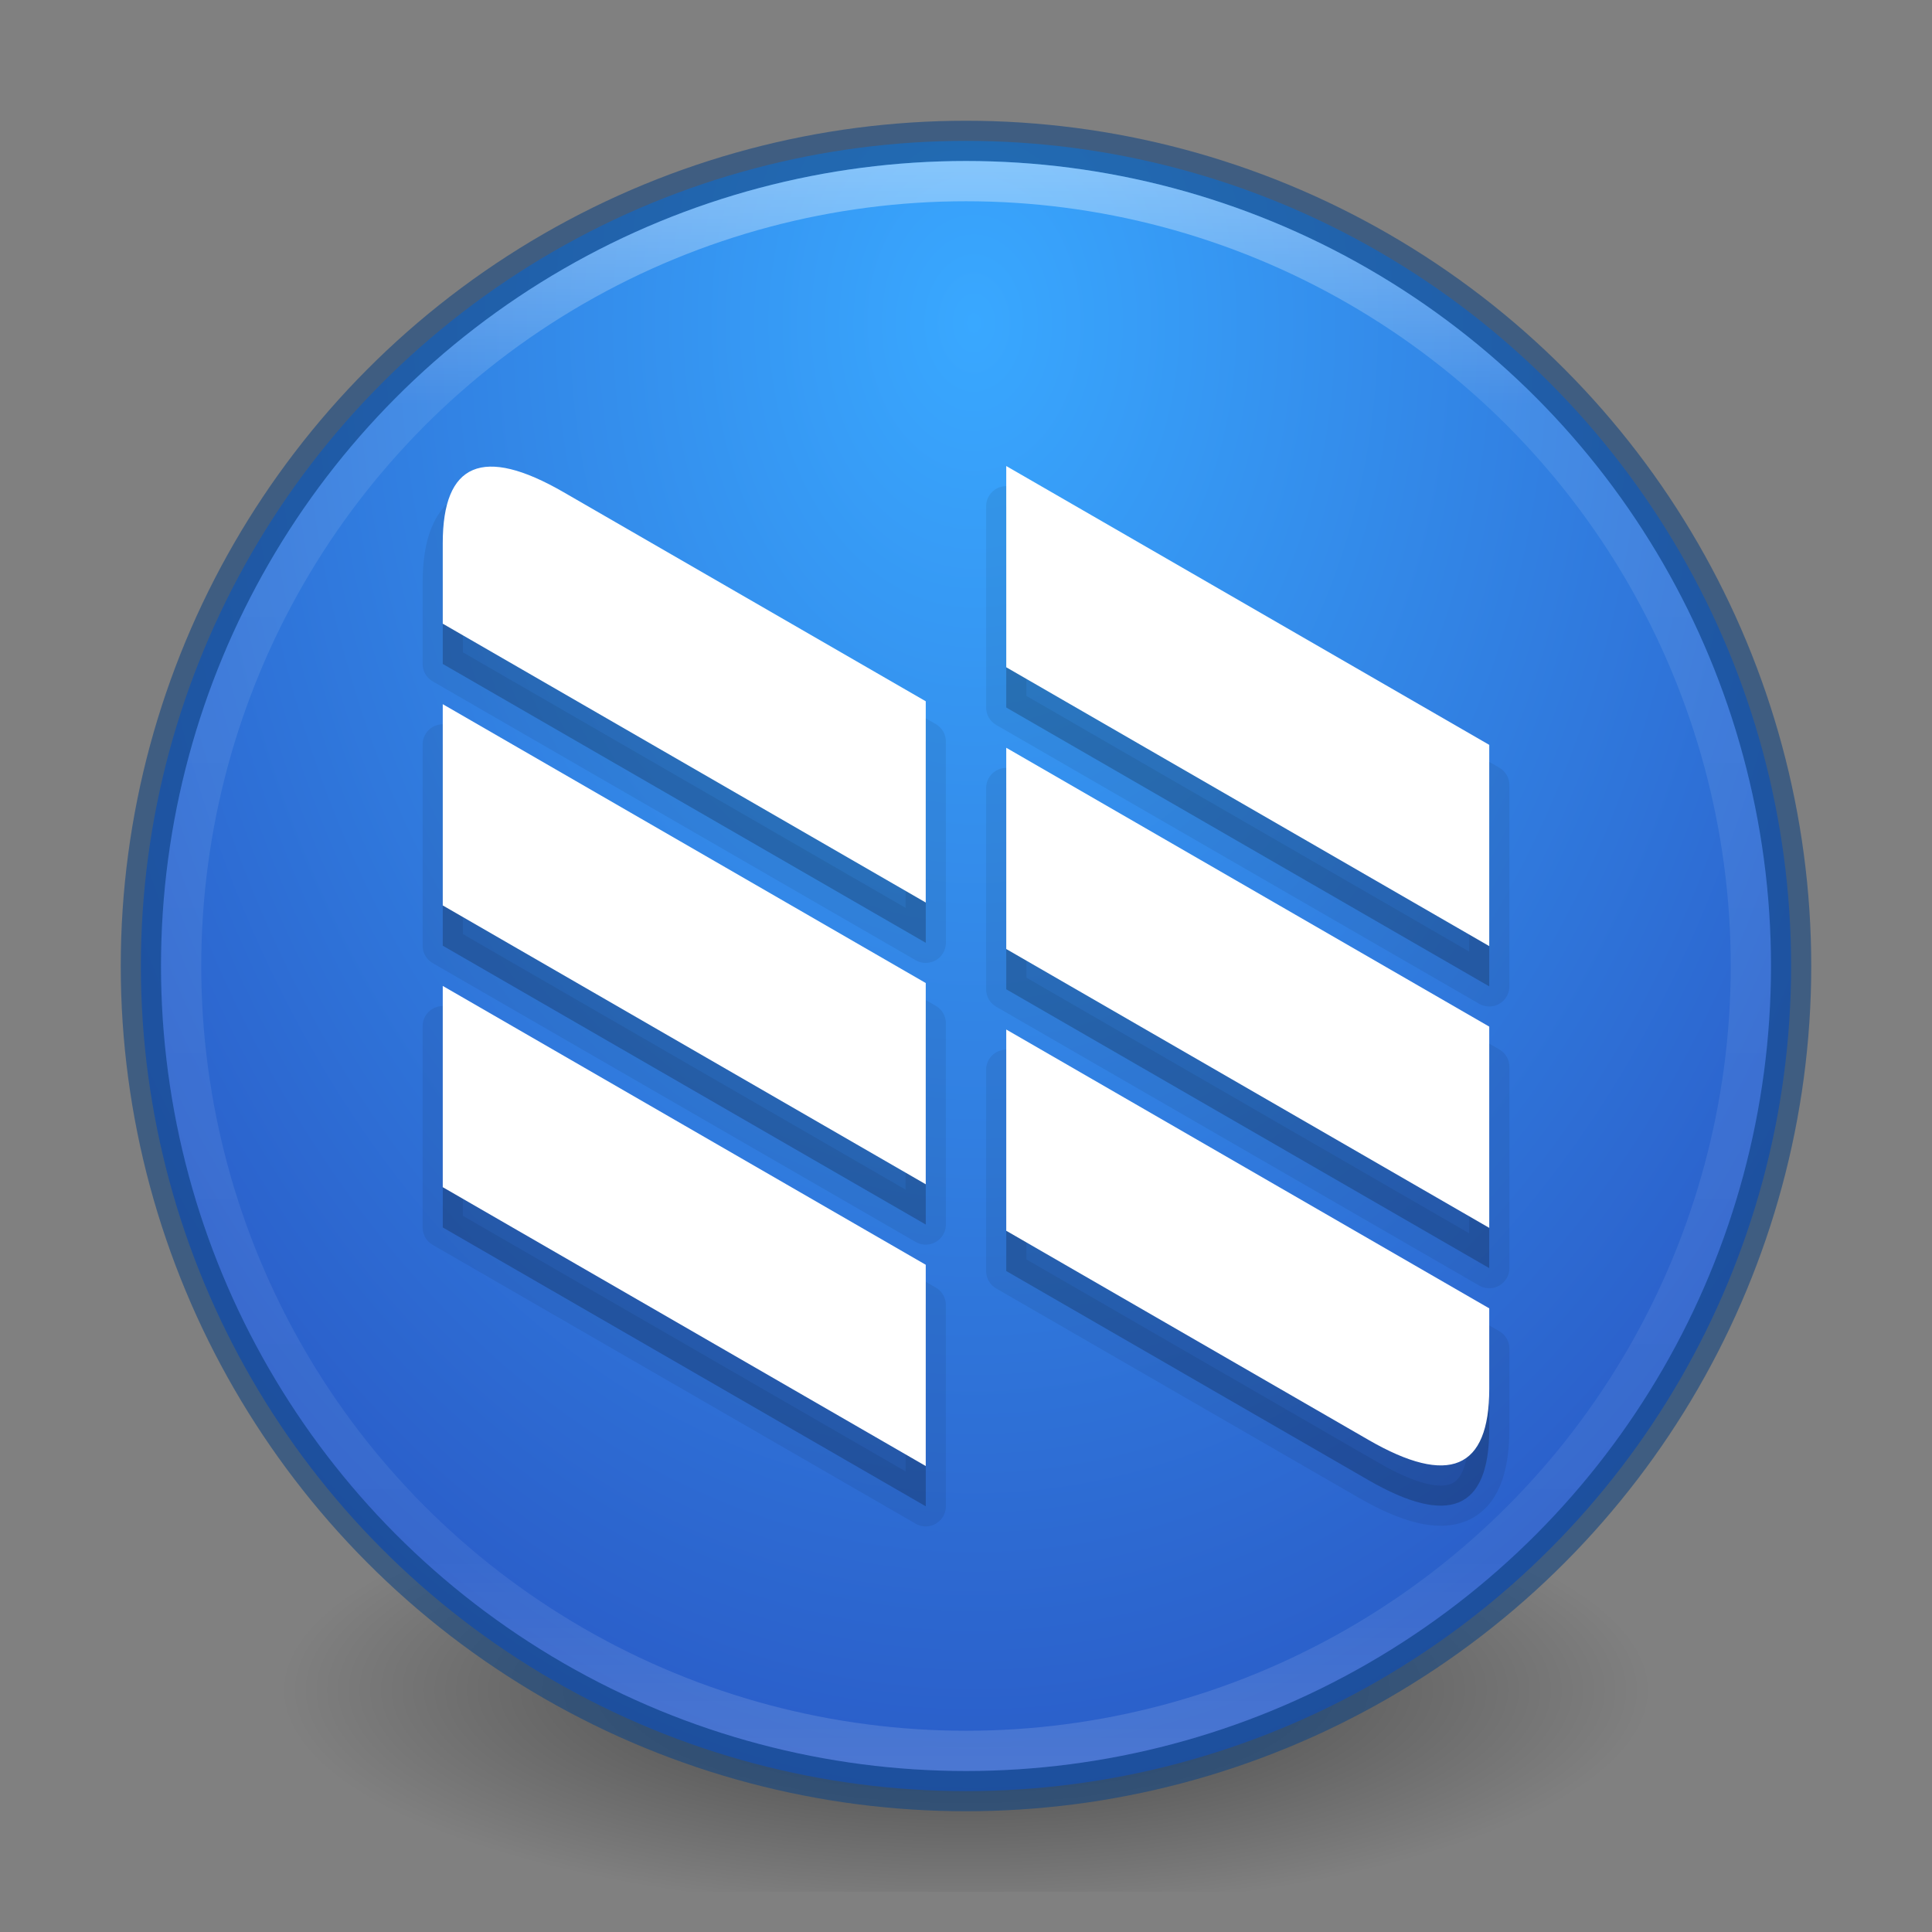 <?xml version="1.0" encoding="UTF-8" standalone="no"?>
<!-- Created with Inkscape (http://www.inkscape.org/) -->

<svg
   xmlns:dc="http://purl.org/dc/elements/1.1/"
   xmlns:cc="http://creativecommons.org/ns#"
   xmlns:rdf="http://www.w3.org/1999/02/22-rdf-syntax-ns#"
   xmlns:svg="http://www.w3.org/2000/svg"
   xmlns="http://www.w3.org/2000/svg"
   xmlns:xlink="http://www.w3.org/1999/xlink"
   xmlns:sodipodi="http://sodipodi.sourceforge.net/DTD/sodipodi-0.dtd"
   xmlns:inkscape="http://www.inkscape.org/namespaces/inkscape"
   width="48"
   height="48"
   viewBox="0 0 48 48"
   id="svg2"
   version="1.1"
   inkscape:version="0.91 r"
   sodipodi:docname="nylas-n1-48.svg">
  <rect x="0" y="0" width="48" height="48" fill="#808080" stroke="none"/>
  <defs
     id="defs4">
    <linearGradient
       inkscape:collect="always"
       id="linearGradient4323">
      <stop
         style="stop-color:#000000;stop-opacity:1;"
         offset="0"
         id="stop4325" />
      <stop
         style="stop-color:#000000;stop-opacity:0;"
         offset="1"
         id="stop4327" />
    </linearGradient>
    <linearGradient
       inkscape:collect="always"
       id="linearGradient4174">
      <stop
         style="stop-color:#ffffff;stop-opacity:1;"
         offset="0"
         id="stop4162" />
      <stop
         id="stop4176"
         offset="0.152"
         style="stop-color:#ffffff;stop-opacity:0.235" />
      <stop
         style="stop-color:#ffffff;stop-opacity:0.157"
         offset="0.865"
         id="stop4178" />
      <stop
         style="stop-color:#ffffff;stop-opacity:0.392"
         offset="1"
         id="stop4164" />
    </linearGradient>
    <radialGradient
       inkscape:collect="always"
       xlink:href="#linearGradient4177"
       id="radialGradient4149"
       cx="21.132"
       cy="1014.758"
       fx="21.132"
       fy="1014.758"
       r="20.5"
       gradientUnits="userSpaceOnUse"
       gradientTransform="matrix(0,2.098,-1.512,0,1558.513,968.037)" />
    <radialGradient
       inkscape:collect="always"
       xlink:href="#linearGradient4323"
       id="radialGradient4329"
       cx="24"
       cy="1045.862"
       fx="24"
       fy="1045.862"
       r="17"
       gradientTransform="matrix(1,0,0,0.324,0,707.495)"
       gradientUnits="userSpaceOnUse" />
    <linearGradient
       id="linearGradient4644-104-3-3-6-2-3-4-1">
      <stop
         offset="0"
         style="stop-color:#ff4035;stop-opacity:1;"
         id="stop5237-6-5-1-7-5-2-4" />
      <stop
         offset="1"
         style="stop-color:#dc311a;stop-opacity:1;"
         id="stop5239-4-6-4-8-4-8-9" />
    </linearGradient>
    <linearGradient
       inkscape:collect="always"
       xlink:href="#linearGradient4174"
       id="linearGradient4167"
       x1="24.68"
       y1="1008.285"
       x2="24.68"
       y2="1048.543"
       gradientUnits="userSpaceOnUse" />
    <linearGradient
       id="linearGradient4177">
      <stop
         style="stop-color:#39a8ff;stop-opacity:1"
         offset="0"
         id="stop4179" />
      <stop
         style="stop-color:#2850bf;stop-opacity:1"
         offset="1"
         id="stop4181" />
    </linearGradient>
  </defs>
  <sodipodi:namedview
     id="base"
     pagecolor="#ffffff"
     bordercolor="#666666"
     borderopacity="1.0"
     inkscape:pageopacity="0.0"
     inkscape:pageshadow="2"
     inkscape:zoom="10.329198"
     inkscape:cx="18.337553"
     inkscape:cy="19.177913"
     inkscape:document-units="px"
     inkscape:current-layer="layer1"
     showgrid="true"
     units="px"
     inkscape:window-width="1366"
     inkscape:window-height="713"
     inkscape:window-x="0"
     inkscape:window-y="30"
     inkscape:window-maximized="1">
    <inkscape:grid
       type="xygrid"
       id="grid4184" />
  </sodipodi:namedview>
  <g
     inkscape:label="Livello 1"
     inkscape:groupmode="layer"
     id="layer1"
     transform="translate(0,-1004.362)">
    <rect
       style="opacity:0.5;fill:url(#radialGradient4329);fill-opacity:1;stroke:none;stroke-width:1;stroke-linejoin:round;stroke-miterlimit:4;stroke-dasharray:none;stroke-opacity:1"
       id="rect4321"
       width="34"
       height="11"
       x="7"
       y="1040.362" />
    <circle
       style="opacity:1;fill:url(#radialGradient4149);fill-opacity:1;stroke:none;stroke-width:1;stroke-linejoin:round;stroke-miterlimit:4;stroke-dasharray:none;stroke-opacity:1"
       id="path4136"
       cx="24"
       cy="1028.362"
       r="20.5" />
    <circle
       r="20.5"
       cy="1028.362"
       cx="24"
       id="circle4155"
       style="opacity:0.6;fill:none;fill-opacity:1;stroke:#144682;stroke-width:1;stroke-linejoin:round;stroke-miterlimit:4;stroke-dasharray:none;stroke-opacity:1" />
    <circle
       r="19.5"
       cy="1028.362"
       cx="24"
       id="circle4157"
       style="opacity:0.4;fill:none;fill-opacity:1;stroke:url(#linearGradient4167);stroke-width:1;stroke-linejoin:round;stroke-miterlimit:4;stroke-dasharray:none;stroke-opacity:1" />
    <path
       style="opacity:0.07;fill:#000000;fill-opacity:1;stroke:#000000;stroke-width:1;stroke-linecap:butt;stroke-linejoin:round;stroke-miterlimit:4;stroke-dasharray:none;stroke-opacity:1"
       d="m 25,1016.94 0,5 12,6.928 0,-5 -12,-6.928 z m -11,0.649 c -2,-1.155 -3,-0.732 -3,1.268 l 0,2 12,6.928 0,-5 -9,-5.196 z m 11,6.351 0,5 12,6.928 0,-5 -12,-6.928 z m -14,-1.083 0,5 12,6.928 0,-5 -12,-6.928 z m 14,8.083 0,5 9,5.196 c 2,1.155 3,0.732 3,-1.268 l 0,-2 -12,-6.928 z m -14,-1.083 0,5 12,6.928 0,-5 -12,-6.928 z"
       id="path4160"
       inkscape:connector-curvature="0" />
    <path
       inkscape:connector-curvature="0"
       id="path4158"
       d="m 25,1016.94 0,5 12,6.928 0,-5 -12,-6.928 z m -11,0.649 c -2,-1.155 -3,-0.732 -3,1.268 l 0,2 12,6.928 0,-5 -9,-5.196 z m 11,6.351 0,5 12,6.928 0,-5 -12,-6.928 z m -14,-1.083 0,5 12,6.928 0,-5 -12,-6.928 z m 14,8.083 0,5 9,5.196 c 2,1.155 3,0.732 3,-1.268 l 0,-2 -12,-6.928 z m -14,-1.083 0,5 12,6.928 0,-5 -12,-6.928 z"
       style="opacity:0.15;fill:#000000;fill-opacity:1;stroke:none;stroke-width:1;stroke-linecap:butt;stroke-linejoin:round;stroke-miterlimit:4;stroke-dasharray:none;stroke-opacity:1" />
    <path
       style="opacity:1;fill:#ffffff;fill-opacity:1;stroke:none;stroke-width:1;stroke-linecap:butt;stroke-linejoin:round;stroke-miterlimit:4;stroke-dasharray:none;stroke-opacity:1"
       d="m 25,1015.94 0,5 12,6.928 0,-5 -12,-6.928 z m -11,0.649 c -2,-1.155 -3,-0.732 -3,1.268 l 0,2 12,6.928 0,-5 -9,-5.196 z m 11,6.351 0,5 12,6.928 0,-5 -12,-6.928 z m -14,-1.083 0,5 12,6.928 0,-5 -12,-6.928 z m 14,8.083 0,5 9,5.196 c 2,1.155 3,0.732 3,-1.268 l 0,-2 -12,-6.928 z m -14,-1.083 0,5 12,6.928 0,-5 -12,-6.928 z"
       id="rect4171"
       inkscape:connector-curvature="0" />
  </g>
</svg>

